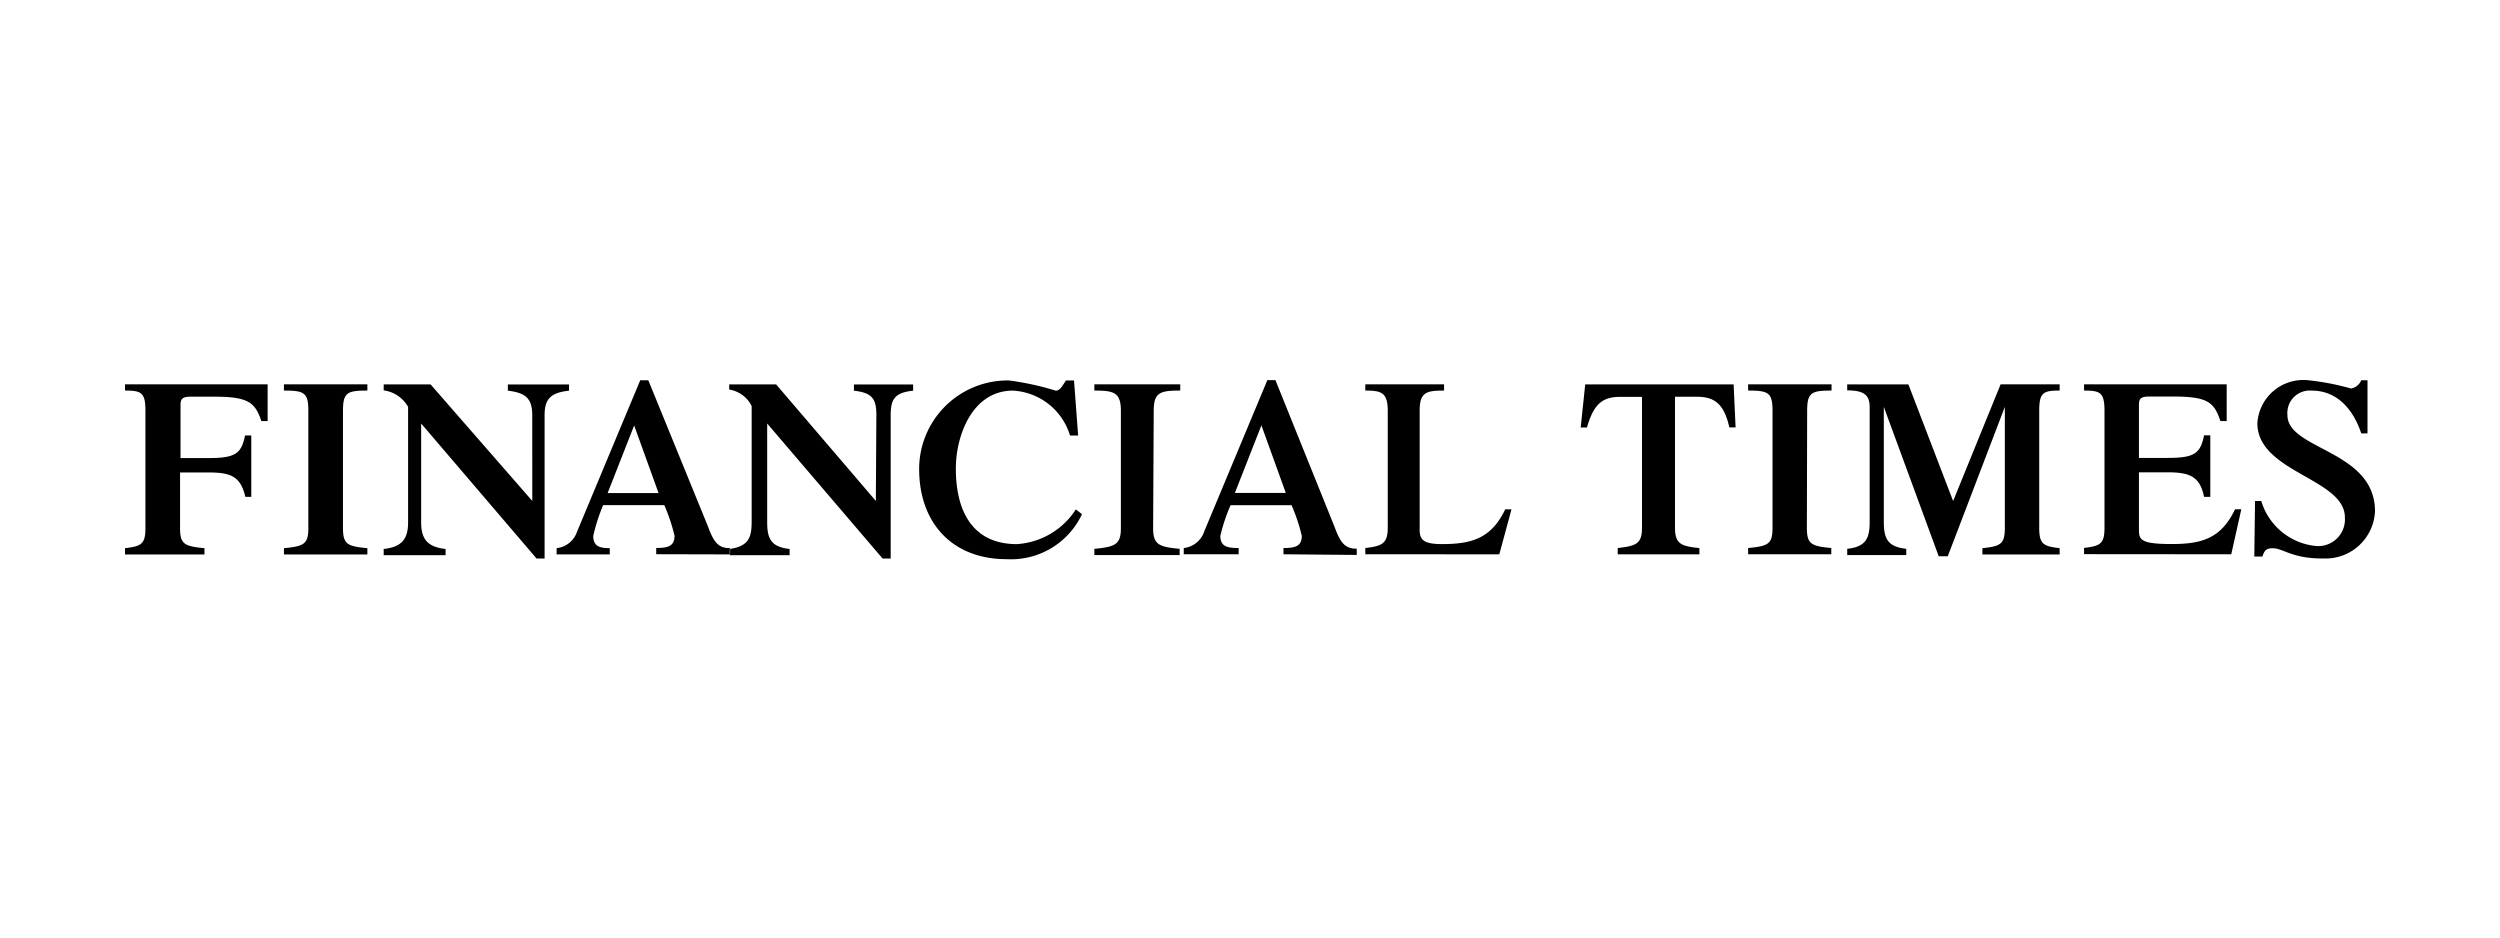 <svg id="Layer_1" data-name="Layer 1" xmlns="http://www.w3.org/2000/svg" viewBox="0 0 800 300"><defs><style>.cls-1{fill:none;}</style></defs><title>whiteArtboard 1</title><rect class="cls-1" width="800" height="300"/><path d="M57.62,168.88c0,5.28,1.32,5.91,7.81,6.54v2H40v-2c5.28-.63,6.54-1.32,6.54-6.54V131.52c0-5.91-1.27-6.54-6.54-6.54v-2H85.64v11.77h-2c-2-5.86-4-7.81-15-7.81h-7.6c-2.59,0-3.27.63-3.27,2.64v17H66.7c8.49,0,10.55-1.32,11.71-7.23h2V159h-1.9c-1.53-6.54-4.59-7.81-11.77-7.81H57.62Zm52.13,0c0,5.28,1.32,5.91,7.81,6.54v2H90.86v-2c6.49-.63,7.81-1.32,7.81-6.54V131.52c0-5.91-1.32-6.54-7.81-6.54v-2h26.7v2c-6.49,0-7.81.63-7.81,6.54Zm60.57-36c0-5.28-2-7.18-7.81-7.86v-2h19.57v2c-5.86.63-7.81,2.64-7.81,7.86v45.85H171.7l-36.93-43.21v31.66c0,5.28,2,7.86,7.81,8.49v2H122.78v-2c5.86-.63,7.81-3.27,7.81-8.49V130.2a10.55,10.55,0,0,0-7.81-5.28V123h15l32.55,37.3Zm63.32,44.53v-2c-3.9,0-5.28-2-7.18-7.18l-19-46.54h-2.59l-20.21,48.44a7.76,7.76,0,0,1-6.54,5.28v2h17v-2c-3.27,0-5.28-.63-5.28-3.9a58,58,0,0,1,3.17-9.87h19.57a58,58,0,0,1,3.27,9.81c0,3.27-2,3.9-5.86,3.9v2Zm-39.2-19.63,8.49-21.63,7.81,21.63Zm86-24.9c0-5.28-1.32-7.18-7.18-7.86v-2h18.94v2c-5.86.63-7.18,2.64-7.18,7.86v45.85h-2.59l-36.93-43.21v31.66c0,5.28,1.32,7.86,7.18,8.49v2H233.53v-2c5.91-.9,7-3.48,7-8.76V129.94a9.66,9.66,0,0,0-7.18-5.28V123h15l31.92,37.3Zm65.8,31.66a25.12,25.12,0,0,1-24.11,14.4c-17.57,0-28-11.77-28-28.81a28.33,28.33,0,0,1,28.28-28.39h.42a90.75,90.75,0,0,1,15,3.27c1.32,0,2-1.32,3.27-3.27h2.59L345,139.38h-2.59A20.21,20.21,0,0,0,324.13,125c-13,0-18.26,14.4-18.26,24.9,0,14.4,5.86,24.22,19.52,24.22A24.27,24.27,0,0,0,344.28,163ZM369,169.09c0,5.28,2,5.91,8.49,6.54v2H350.19v-2c6.54-.63,8.49-1.32,8.49-6.54V131.52c0-5.91-2.11-6.54-8.49-6.54v-2h27.49v2c-6.54,0-8.49.63-8.49,6.54Zm65.16,8.49v-2c-3.9,0-5.28-2-7.18-7.18l-18.84-46.75h-2.59l-20.21,48.44a7.76,7.76,0,0,1-6.54,5.28v2h17.57v-2c-3.9,0-5.86-.63-5.86-3.9a57.51,57.51,0,0,1,3.27-9.81h19.52a57.46,57.46,0,0,1,3.27,9.81c0,3.27-2,3.9-5.86,3.9v2Zm-39-19.84,8.49-21.63,7.81,21.63Zm41.74,19.63v-2c5.28-.63,7.18-1.32,7.18-6.54V131.52c0-5.91-2-6.54-7.18-6.54v-2H462.1v2c-5.86,0-7.81.63-7.81,6.54v38c0,3.27,1.32,4.59,7.18,4.59,9.76,0,15.83-2,20.21-11.13h2l-3.9,14.4Zm80.78-2c5.91-.69,7.76-1.32,7.76-6.54V127h-7.07c-5.86,0-8.49,2.64-10.55,9.81h-2L507.27,123h47.49l.63,13.77h-2c-1.64-7.23-4.48-9.81-10.34-9.81H536v41.89c0,5.28,2,5.91,7.81,6.54v2H517.66Zm60.52-6.54c0,5.28,1.32,5.91,7.81,6.54v2H559.4v-2c6.54-.63,7.81-1.32,7.81-6.54V131.52c0-5.91-1.32-6.54-7.81-6.54v-2h26.7v2c-6.49,0-7.81.63-7.81,6.54Zm62-45.85h18.89v2c-5.28,0-6.54.63-6.54,6.54v37.36c0,5.28,1.32,5.91,6.54,6.54v2H634.37v-2c5.86-.63,7.18-1.32,7.18-6.54V130.2L623.29,178h-2.9l-17.57-47.8v36.93c0,5.28,1.32,7.86,7.18,8.49v2H591.11v-2c5.86-.63,7.18-3.27,7.18-8.49V130.2c0-3.9-2-5.28-7.18-5.28V123h19.57L625,160.33Zm26.7,54.35v-2c5.28-.63,6.54-1.32,6.54-6.54V131.52c0-5.91-1.32-6.54-6.54-6.54v-2h45.64v11.77h-2c-2-5.91-3.9-7.86-15-7.86h-7.81c-2.59,0-3.27.63-3.27,2.64v17h9.13c8.49,0,10.55-1.32,11.71-7.23h2V159h-2c-1.32-6.54-4.59-7.86-11.71-7.86h-9.13v18.36c0,3.27.63,4.59,10.55,4.59s15.83-2,20.21-11.13h2L714,177.37Zm54.71-17h2a20.31,20.31,0,0,0,17.62,14.4,8.55,8.55,0,0,0,9.13-9.18c0-12.45-28-14.4-28-30.13a14.72,14.72,0,0,1,15.6-13.79l.23,0a82,82,0,0,1,14.14,2.69,4.33,4.33,0,0,0,3.27-2.64h2v17h-2C753,130.89,747.81,125,739.79,125a7.18,7.18,0,0,0-7.81,7.86C732,144,760,144,760,163.6a15.83,15.83,0,0,1-16.51,15.11l-.42,0c-9.76,0-12.4-3.27-15.83-3.27-2,0-2.59.63-3.27,2.64h-2.59Z"/></svg>